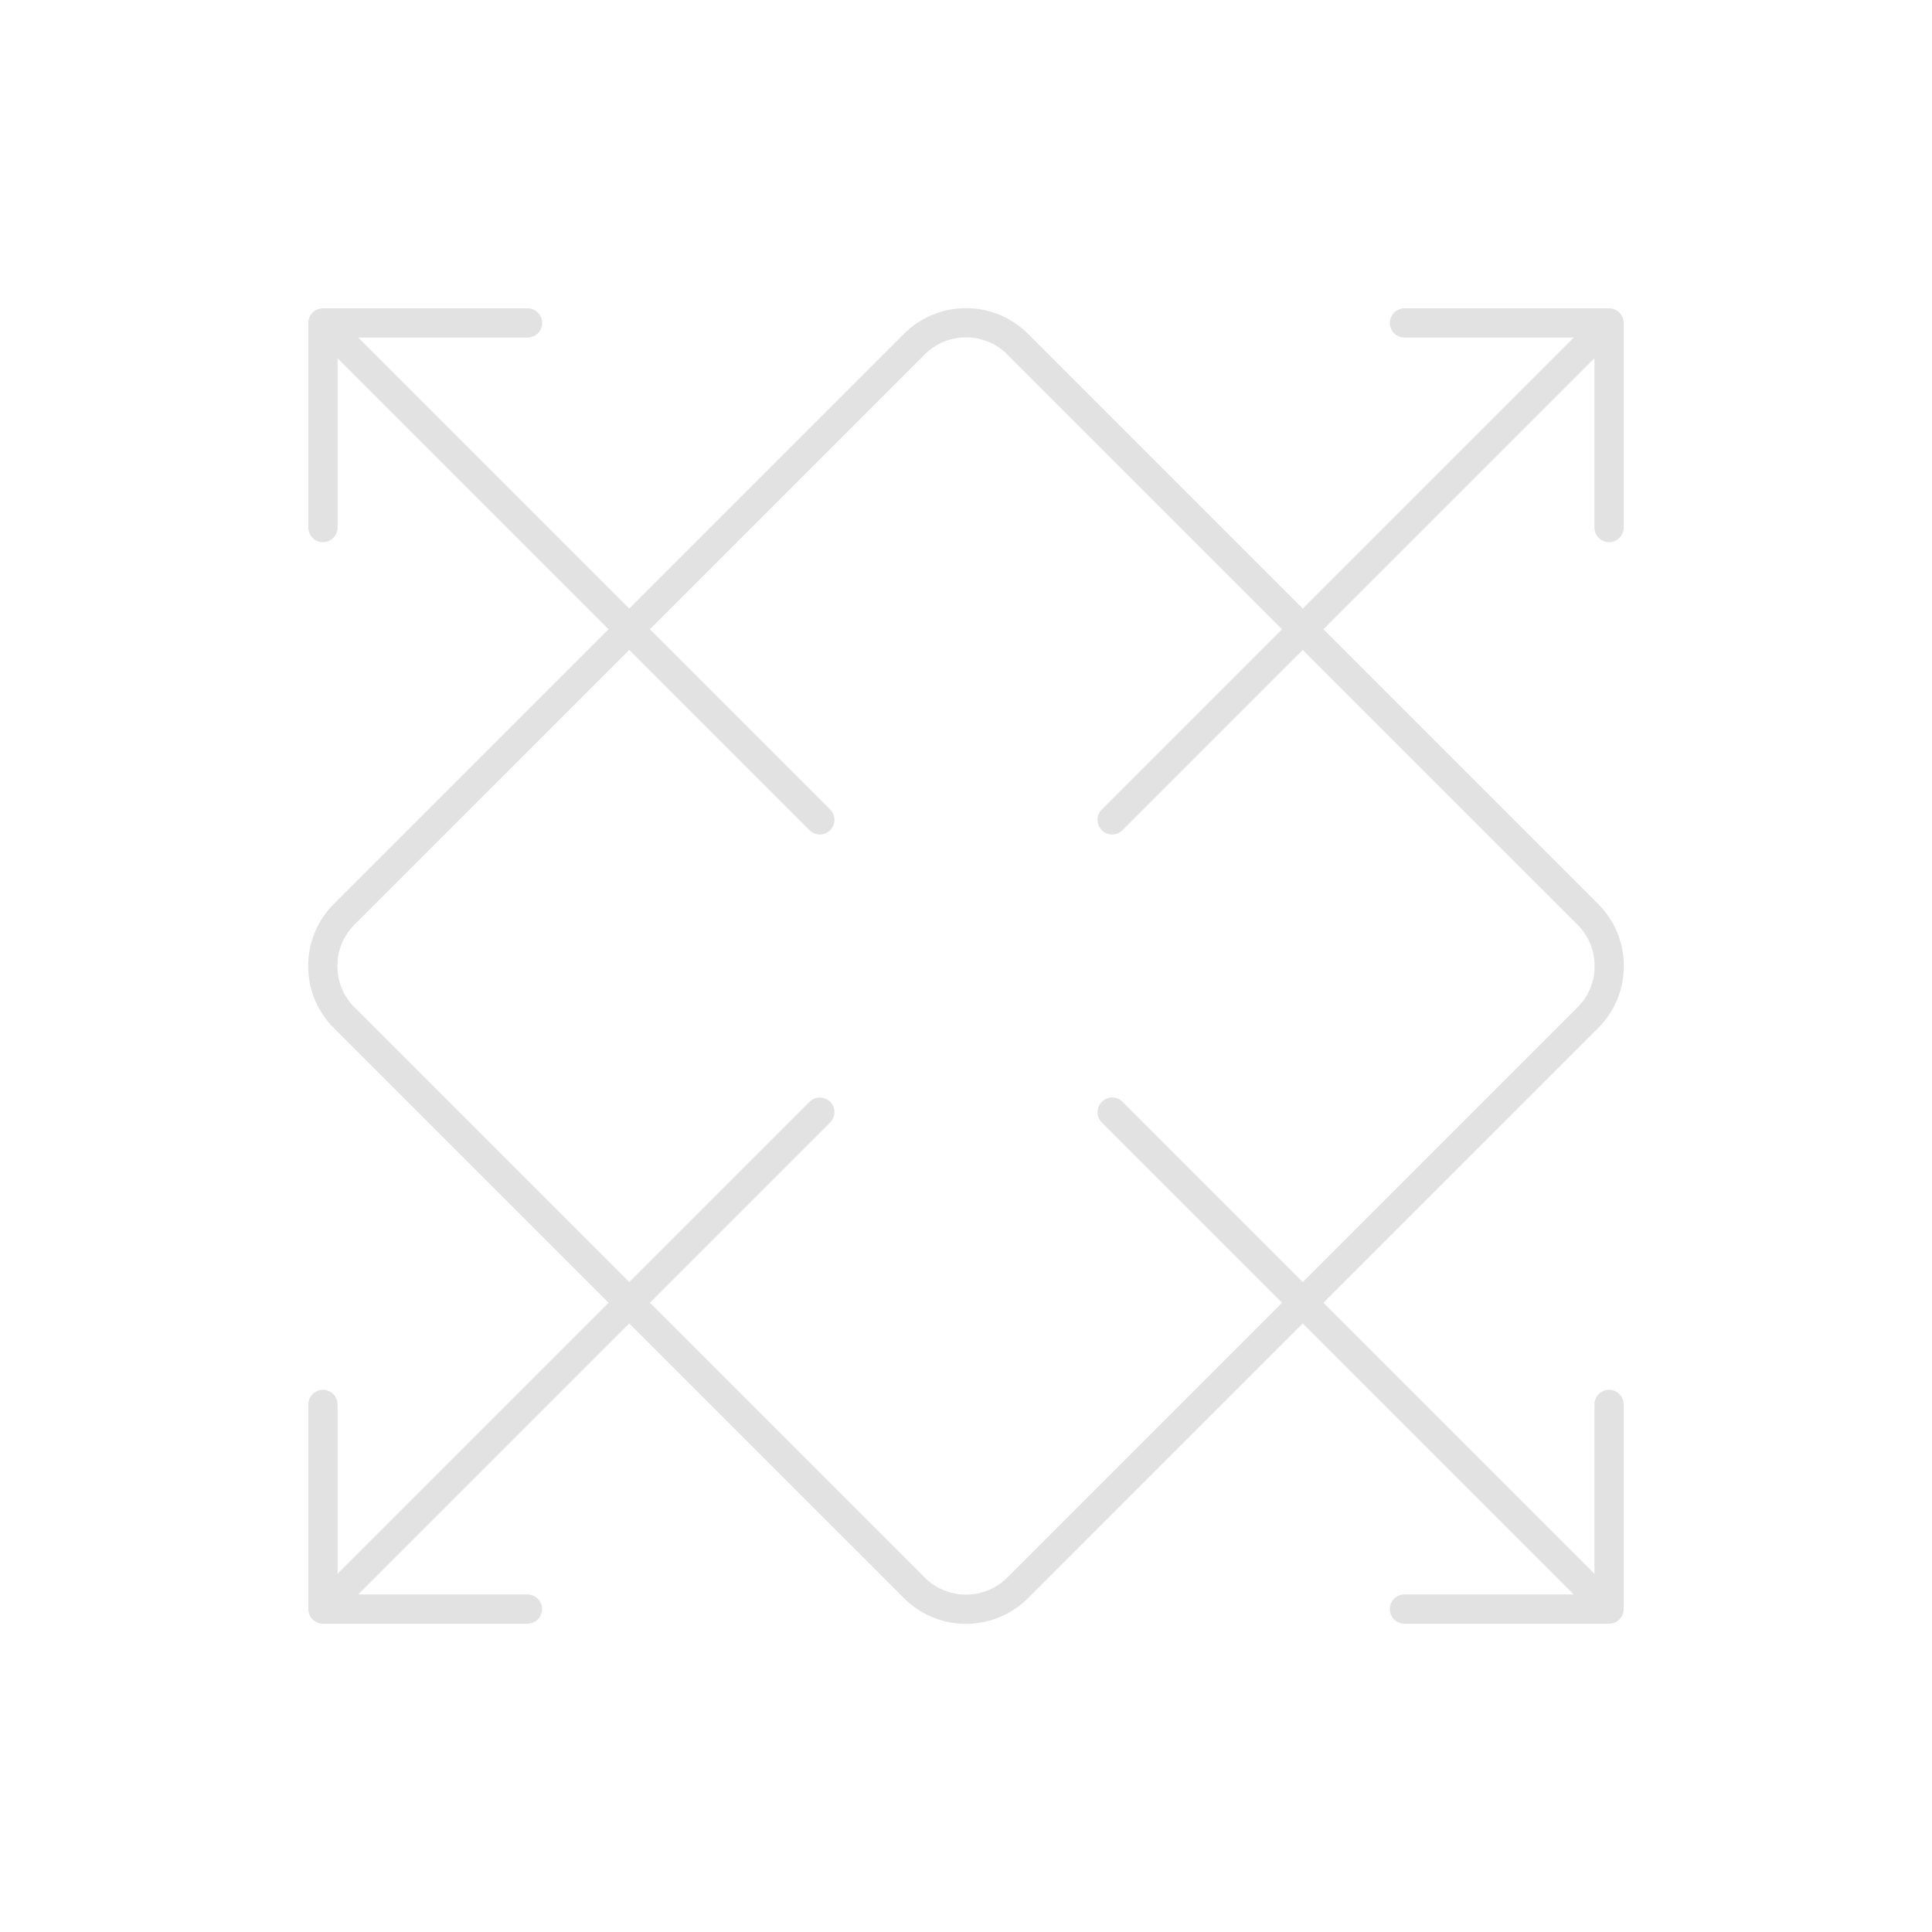 <?xml version="1.0" encoding="UTF-8" standalone="no" ?>
<!DOCTYPE svg PUBLIC "-//W3C//DTD SVG 1.1//EN" "http://www.w3.org/Graphics/SVG/1.1/DTD/svg11.dtd">
<svg xmlns="http://www.w3.org/2000/svg" xmlns:xlink="http://www.w3.org/1999/xlink" version="1.1" width="1080" height="1080" viewBox="0 0 1080 1080" xml:space="preserve">
<desc>Created with Fabric.js 5.2.4</desc>
<defs>
</defs>
<rect x="0" y="0" width="100%" height="100%" fill="transparent"></rect>
<g transform="matrix(1 0 0 1 540 540)" id="655fe2c1-6a0b-4f74-a390-a572a7f239b5"  >
</g>
<g transform="matrix(1 0 0 1 540 540)" id="30a72c59-ffce-4c4b-8ca4-1b0dffd50133"  >
<rect style="stroke: none; stroke-width: 1; stroke-dasharray: none; stroke-linecap: butt; stroke-dashoffset: 0; stroke-linejoin: miter; stroke-miterlimit: 4; fill: rgb(255,255,255); fill-rule: nonzero; opacity: 1; visibility: hidden;" vector-effect="non-scaling-stroke"  x="-540" y="-540" rx="0" ry="0" width="1080" height="1080" />
</g>
<g transform="matrix(8.17 0 0 8.17 540 540)" id="c107b3bd-de7b-4267-a71e-c78f671c71f4"  >
<path style="stroke: rgb(0,0,0); stroke-width: 0; stroke-dasharray: none; stroke-linecap: butt; stroke-dashoffset: 0; stroke-linejoin: miter; stroke-miterlimit: 4; fill: rgb(226,226,226); fill-rule: nonzero; opacity: 1;" vector-effect="non-scaling-stroke"  transform=" translate(-50, -50)" d="M 93.255 54.243 C 95.598 51.899 95.598 48.101 93.255 45.757 L 74.456 26.958 L 93 8.414 L 93 20 C 93 20.552 93.448 21 94 21 C 94.552 21 95 20.552 95 20 L 95 6 C 94.999 5.449 94.552 5.002 94 5 L 80 5 C 79.448 5 79 5.448 79 6 C 79 6.552 79.448 7 80 7 L 91.586 7 L 73.042 25.544 L 54.242 6.745 C 53.117 5.62 51.591 4.988 50 4.988 C 48.409 4.988 46.883 5.62 45.758 6.745 L 26.958 25.544 L 8.414 7 L 20 7 C 20.552 7 21 6.552 21 6 C 21 5.448 20.552 5 20 5 L 6 5 C 5.448 5.001 5.001 5.448 5 6 L 5 20 C 5 20.552 5.448 21 6 21 C 6.552 21 7 20.552 7 20 L 7 20 L 7 8.414 L 25.544 26.958 L 6.745 45.757 C 4.402 48.101 4.402 51.899 6.745 54.243 L 25.544 73.042 L 7 91.586 L 7 80 C 7 79.448 6.552 79 6 79 C 5.448 79 5 79.448 5 80 L 5 94 L 5 94 L 5 94 L 5 94.002 C 5.003 94.553 5.449 94.999 6 95 L 20 95 C 20.549 94.996 20.992 94.549 20.992 94 C 20.992 93.451 20.549 93.004 20 93 L 8.414 93 L 26.958 74.456 L 45.758 93.255 L 45.758 93.255 C 46.883 94.38 48.409 95.012 50 95.012 C 51.591 95.012 53.117 94.38 54.242 93.255 L 73.042 74.456 L 91.586 93 L 80 93 C 79.448 93 79 93.448 79 94 C 79 94.552 79.448 95 80 95 L 94 95 C 94.552 94.998 94.999 94.551 95 94 L 95 80 C 95 79.448 94.552 79 94 79 C 93.448 79 93 79.448 93 80 L 93 80 L 93 91.586 L 74.456 73.042 Z M 52.828 91.841 C 52.078 92.591 51.061 93.012 50 93.012 C 48.939 93.012 47.922 92.591 47.172 91.841 L 46.465 92.548 L 47.172 91.841 L 28.373 73.042 L 40.707 60.707 C 41.098 60.317 41.098 59.683 40.707 59.293 C 40.317 58.902 39.683 58.902 39.293 59.293 L 26.958 71.627 L 8.159 52.828 C 6.598 51.266 6.598 48.734 8.159 47.171 L 26.958 28.373 L 39.293 40.707 C 39.683 41.098 40.317 41.098 40.707 40.707 C 41.098 40.317 41.098 39.683 40.707 39.293 L 28.373 26.958 L 47.172 8.159 C 47.922 7.409 48.939 6.988 50 6.988 C 51.061 6.988 52.078 7.409 52.828 8.159 L 71.627 26.958 L 59.293 39.293 C 58.902 39.683 58.902 40.317 59.293 40.707 C 59.683 41.098 60.317 41.098 60.707 40.707 L 73.042 28.373 L 91.841 47.171 C 93.402 48.734 93.402 51.266 91.841 52.829 L 73.042 71.627 L 60.707 59.293 C 60.317 58.902 59.683 58.902 59.293 59.293 C 58.902 59.683 58.902 60.317 59.293 60.707 L 71.627 73.042 Z" stroke-linecap="round" />
</g>
</svg>